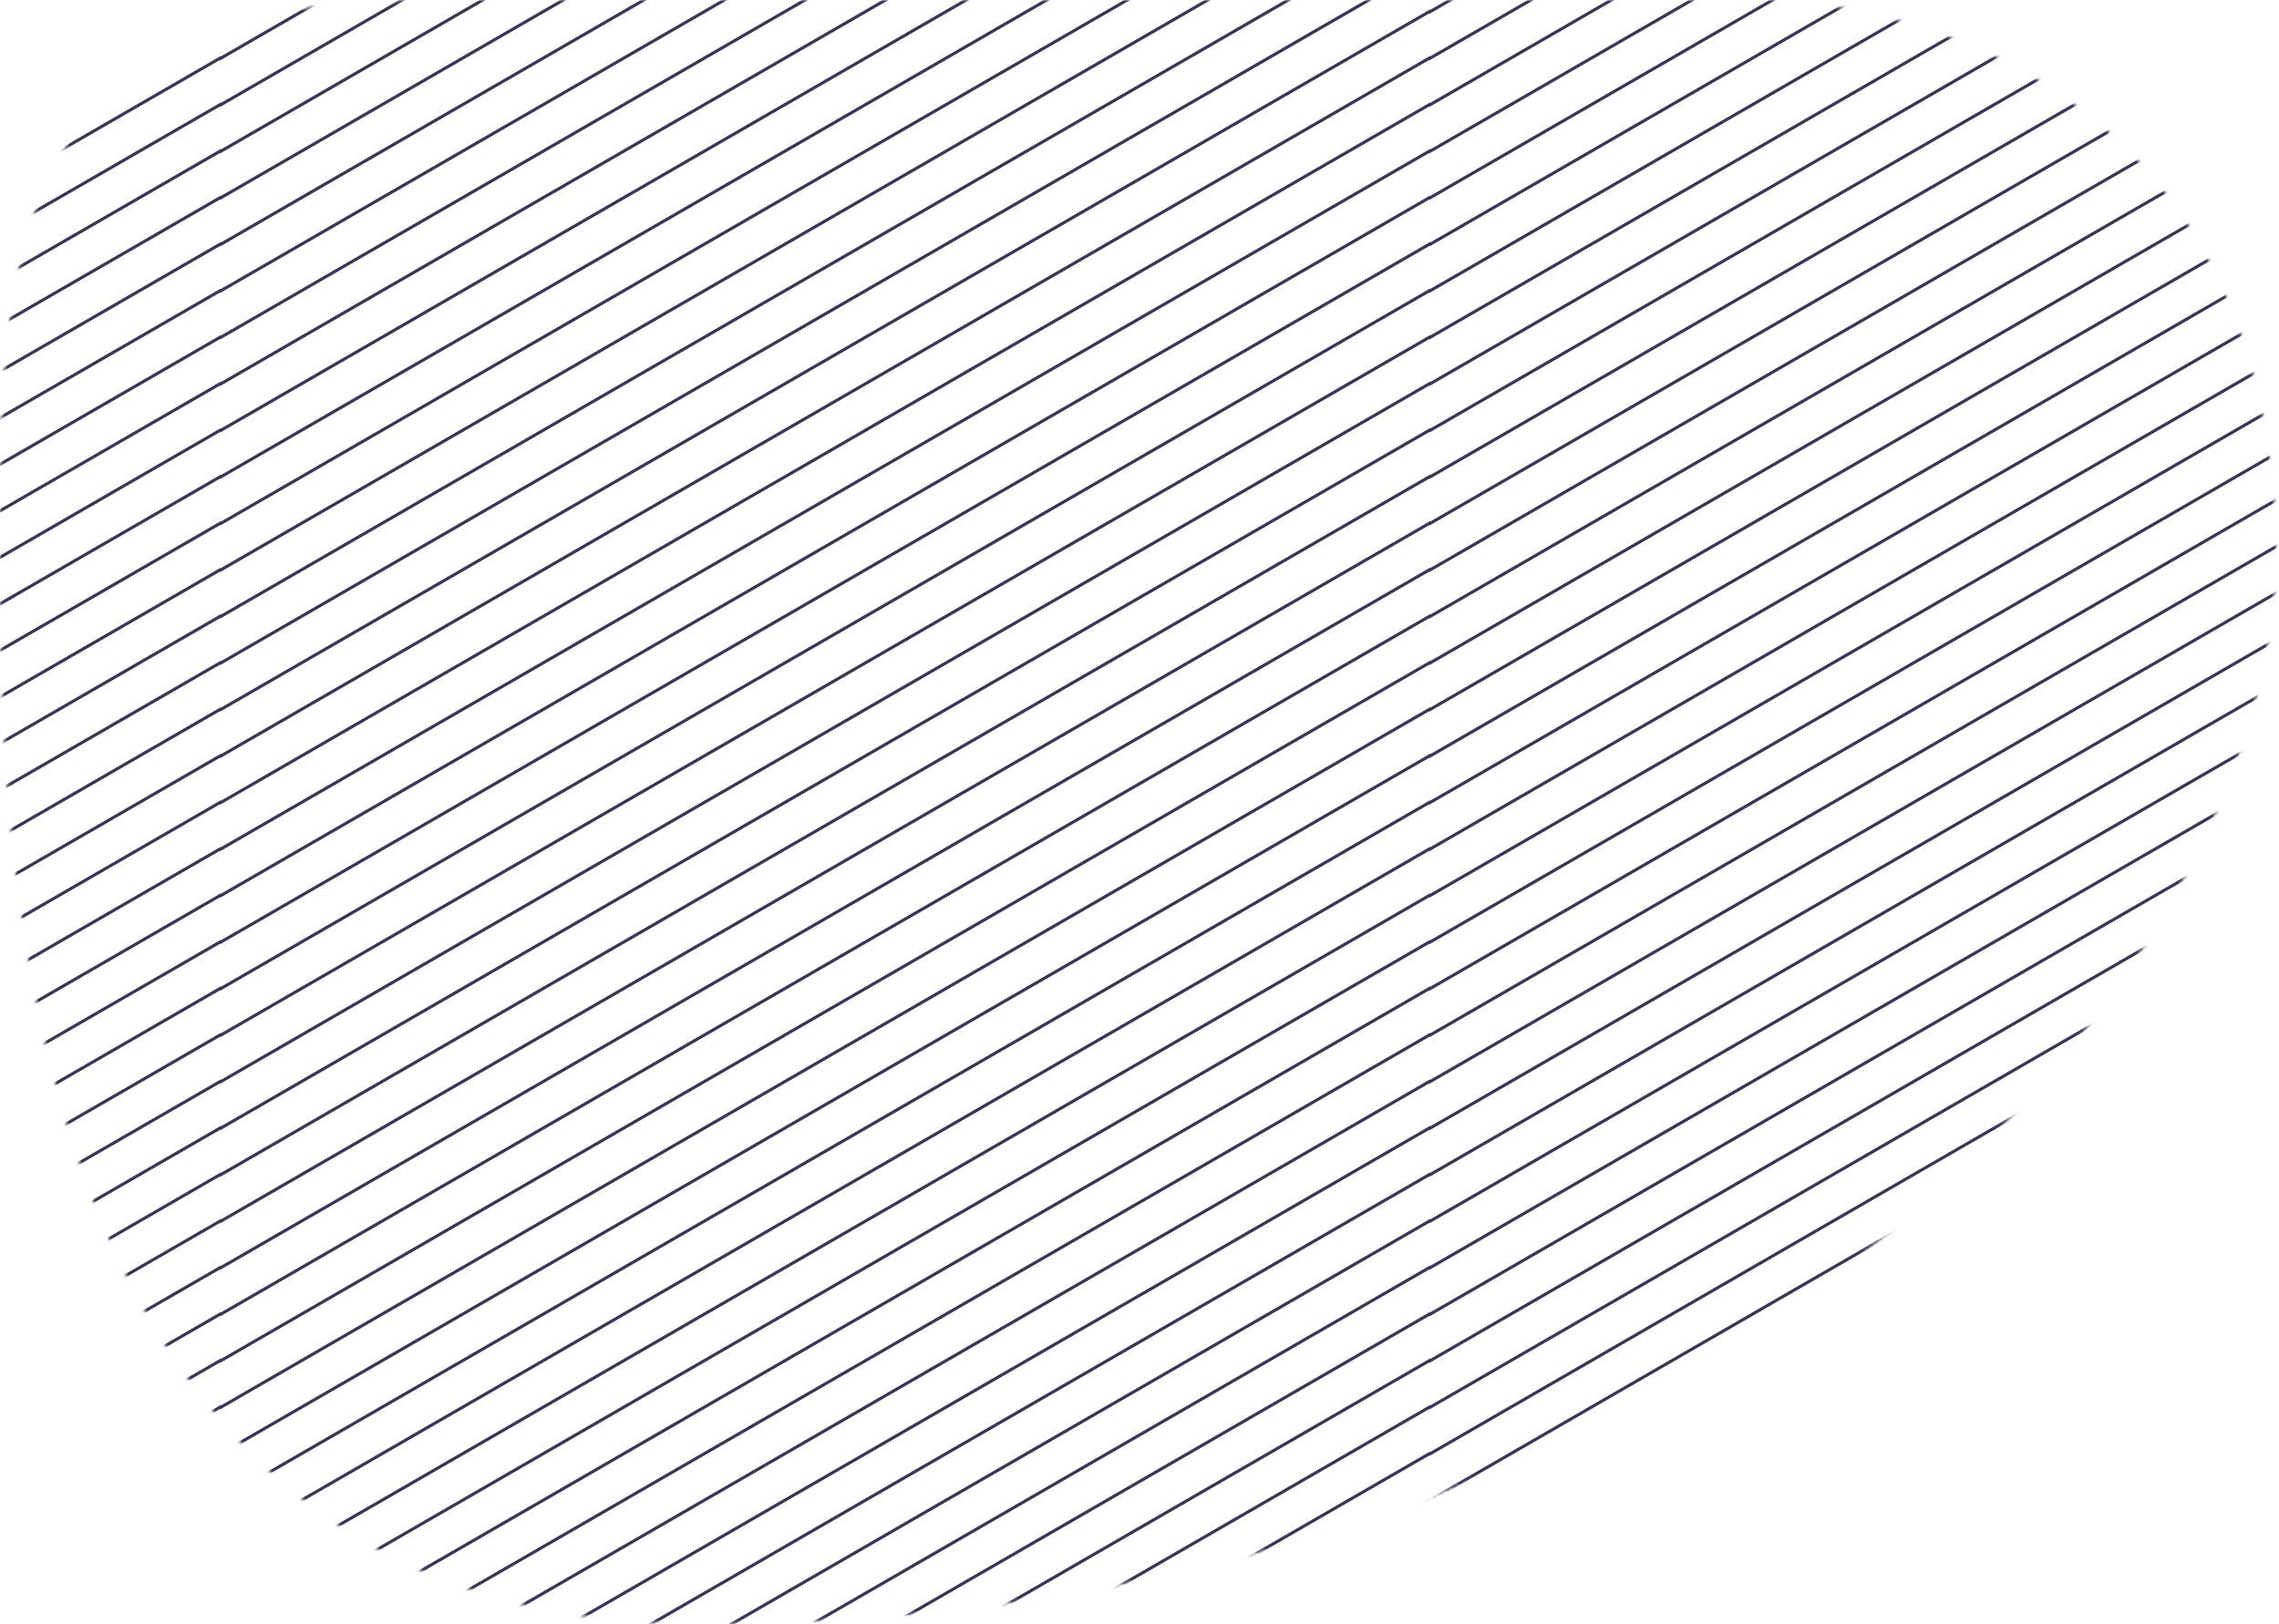 <svg xmlns="http://www.w3.org/2000/svg" xmlns:xlink="http://www.w3.org/1999/xlink" xmlns:sketch="http://www.bohemiancoding.com/sketch/ns" width="735px" height="524px" viewBox="0 0 735 524" version="1.1">
    <!-- Generator: Sketch 3.5.1 (25234) - http://www.bohemiancoding.com/sketch -->
    <title>Content</title>
    <desc>Created with Sketch.</desc>
    <defs>
        <path id="path-1" d="M136.056,4.66630643e-06 C277.95,-5.83288297e-06 570.976,4.66630643e-06 570.976,4.66630643e-06 C570.976,4.66630643e-06 726.574,0.077 734.002,170.635 C739.905,306.178 563.198,523.934 224.786,523.934 C94.146,523.934 0.034,434.051 0.034,191.368 C0.034,94.271 -5.837,1.51654959e-05 136.056,4.66630643e-06 Z"/>
    </defs>
    <g id="Page-1" stroke="none" stroke-width="1" fill="none" fill-rule="evenodd" sketch:type="MSPage">
        <g id="Content" sketch:type="MSLayerGroup">
            <mask id="mask-2" sketch:name="Mask" fill="white">
                <use xlink:href="#path-1"/>
            </mask>
            <use id="Mask" sketch:type="MSShapeGroup" xlink:href="#path-1"/>
            <g id="line-group" mask="url(#mask-2)" stroke-linecap="square">
                <g transform="translate(-318.75, -461.47)">
                    <g id="Lines" transform="translate(0, 270.129)">
                        <path d="M0,450.215 L389.711,225.107" id="Line" stroke="#3A3656" sketch:type="MSShapeGroup"/>
                        <path d="M0,465.222 L389.711,240.115" id="Line-Copy-16" stroke="#3A3656" sketch:type="MSShapeGroup"/>
                        <path d="M0,480.229 L389.711,255.122" id="Line-Copy-17" stroke="#3A3656" sketch:type="MSShapeGroup"/>
                        <path d="M0,495.236 L389.711,270.129" id="Line-Copy-18" stroke="#3A3656" sketch:type="MSShapeGroup"/>
                        <path d="M0,510.243 L389.711,285.136" id="Line-Copy-19" stroke="#3A3656" sketch:type="MSShapeGroup"/>
                        <path d="M0,525.251 L389.711,300.143" id="Line-Copy-20" stroke="#3A3656" sketch:type="MSShapeGroup"/>
                        <path d="M0,540.258 L389.711,315.15" id="Line-Copy-21" stroke="#3A3656" sketch:type="MSShapeGroup"/>
                        <path d="M0,555.265 L389.711,330.158" id="Line-Copy-22" stroke="#3A3656" sketch:type="MSShapeGroup"/>
                        <path d="M0,570.272 L389.711,345.165" id="Line-Copy-23" stroke="#3A3656" sketch:type="MSShapeGroup"/>
                        <path d="M0,585.279 L389.711,360.172" id="Line-Copy-24" stroke="#3A3656" sketch:type="MSShapeGroup"/>
                        <path d="M0,600.286 L389.711,375.179" id="Line-Copy-25" stroke="#3A3656" sketch:type="MSShapeGroup"/>
                        <path d="M0,615.294 L389.711,390.186" id="Line-Copy-26" stroke="#3A3656" sketch:type="MSShapeGroup"/>
                        <path d="M0,630.301 L389.711,405.193" id="Line-Copy-27" stroke="#3A3656" sketch:type="MSShapeGroup"/>
                        <path d="M0,645.308 L389.711,420.2" id="Line-Copy-28" stroke="#3A3656" sketch:type="MSShapeGroup"/>
                        <path d="M0,660.315 L389.711,435.208" id="Line-Copy-29" stroke="#3A3656" sketch:type="MSShapeGroup"/>
                        <path d="M0,675.322 L389.711,450.215" id="Line-Copy-30" stroke="#3A3656" sketch:type="MSShapeGroup"/>
                        <path d="M0,435.208 L389.711,210.1" id="Line-Copy" stroke="#3A3656" sketch:type="MSShapeGroup"/>
                        <path d="M0,420.2 L389.711,195.093" id="Line-Copy-2" stroke="#3A3656" sketch:type="MSShapeGroup"/>
                        <path d="M0,405.193 L389.711,180.086" id="Line-Copy-3" stroke="#3A3656" sketch:type="MSShapeGroup"/>
                        <path d="M0,390.186 L389.711,165.079" id="Line-Copy-4" stroke="#3A3656" sketch:type="MSShapeGroup"/>
                        <path d="M0,375.179 L389.711,150.072" id="Line-Copy-5" stroke="#3A3656" sketch:type="MSShapeGroup"/>
                        <path d="M0,360.172 L389.711,135.064" id="Line-Copy-6" stroke="#3A3656" sketch:type="MSShapeGroup"/>
                        <path d="M0,345.165 L389.711,120.057" id="Line-Copy-7" stroke="#3A3656" sketch:type="MSShapeGroup"/>
                        <path d="M0,330.158 L389.711,105.05" id="Line-Copy-8" stroke="#3A3656" sketch:type="MSShapeGroup"/>
                        <path d="M0,315.15 L389.711,90.043" id="Line-Copy-9" stroke="#3A3656" sketch:type="MSShapeGroup"/>
                        <path d="M0,300.143 L389.711,75.036" id="Line-Copy-10" stroke="#3A3656" sketch:type="MSShapeGroup"/>
                        <path d="M0,285.136 L389.711,60.029" id="Line-Copy-11" stroke="#3A3656" sketch:type="MSShapeGroup"/>
                        <path d="M0,270.129 L389.711,45.021" id="Line-Copy-12" stroke="#3A3656" sketch:type="MSShapeGroup"/>
                        <path d="M0,255.122 L389.711,30.014" id="Line-Copy-13" stroke="#3A3656" sketch:type="MSShapeGroup"/>
                        <path d="M0,240.115 L389.711,15.007" id="Line-Copy-14" stroke="#3A3656" sketch:type="MSShapeGroup"/>
                        <path d="M0,225.107 L389.711,0" id="Line-Copy-15" stroke="#3A3656" sketch:type="MSShapeGroup"/>
                    </g>
                    <g id="Lines-Copy-4" transform="translate(780, 0)">
                        <path d="M0,465.222 L389.711,240.115" id="Line-Copy-16" stroke="#3A3656" sketch:type="MSShapeGroup"/>
                        <path d="M0,480.229 L389.711,255.122" id="Line-Copy-17" stroke="#3A3656" sketch:type="MSShapeGroup"/>
                        <path d="M0,495.236 L389.711,270.129" id="Line-Copy-18" stroke="#3A3656" sketch:type="MSShapeGroup"/>
                        <path d="M0,510.243 L389.711,285.136" id="Line-Copy-19" stroke="#3A3656" sketch:type="MSShapeGroup"/>
                        <path d="M0,525.251 L389.711,300.143" id="Line-Copy-20" stroke="#3A3656" sketch:type="MSShapeGroup"/>
                        <path d="M0,540.258 L389.711,315.15" id="Line-Copy-21" stroke="#3A3656" sketch:type="MSShapeGroup"/>
                        <path d="M0,555.265 L389.711,330.158" id="Line-Copy-22" stroke="#3A3656" sketch:type="MSShapeGroup"/>
                        <path d="M0,570.272 L389.711,345.165" id="Line-Copy-23" stroke="#3A3656" sketch:type="MSShapeGroup"/>
                        <path d="M0,585.279 L389.711,360.172" id="Line-Copy-24" stroke="#3A3656" sketch:type="MSShapeGroup"/>
                        <path d="M0,600.286 L389.711,375.179" id="Line-Copy-25" stroke="#3A3656" sketch:type="MSShapeGroup"/>
                        <path d="M0,615.294 L389.711,390.186" id="Line-Copy-26" stroke="#3A3656" sketch:type="MSShapeGroup"/>
                        <path d="M0,630.301 L389.711,405.193" id="Line-Copy-27" stroke="#3A3656" sketch:type="MSShapeGroup"/>
                        <path d="M0,645.308 L389.711,420.2" id="Line-Copy-28" stroke="#3A3656" sketch:type="MSShapeGroup"/>
                        <path d="M0,660.315 L389.711,435.208" id="Line-Copy-29" stroke="#3A3656" sketch:type="MSShapeGroup"/>
                        <path d="M0,675.322 L389.711,450.215" id="Line-Copy-30" stroke="#3A3656" sketch:type="MSShapeGroup"/>
                    </g>
                    <g id="Lines-Copy-2" transform="translate(0, 735.351)">
                        <path d="M0,450.215 L389.711,225.107" id="Line" stroke="#3A3656" sketch:type="MSShapeGroup"/>
                        <path d="M0,465.222 L389.711,240.115" id="Line-Copy-16" stroke="#3A3656" sketch:type="MSShapeGroup"/>
                        <path d="M0,435.208 L389.711,210.1" id="Line-Copy" stroke="#3A3656" sketch:type="MSShapeGroup"/>
                        <path d="M0,420.2 L389.711,195.093" id="Line-Copy-2" stroke="#3A3656" sketch:type="MSShapeGroup"/>
                        <path d="M0,405.193 L389.711,180.086" id="Line-Copy-3" stroke="#3A3656" sketch:type="MSShapeGroup"/>
                        <path d="M0,390.186 L389.711,165.079" id="Line-Copy-4" stroke="#3A3656" sketch:type="MSShapeGroup"/>
                        <path d="M0,375.179 L389.711,150.072" id="Line-Copy-5" stroke="#3A3656" sketch:type="MSShapeGroup"/>
                        <path d="M0,360.172 L389.711,135.064" id="Line-Copy-6" stroke="#3A3656" sketch:type="MSShapeGroup"/>
                        <path d="M0,345.165 L389.711,120.057" id="Line-Copy-7" stroke="#3A3656" sketch:type="MSShapeGroup"/>
                        <path d="M0,330.158 L389.711,105.05" id="Line-Copy-8" stroke="#3A3656" sketch:type="MSShapeGroup"/>
                        <path d="M0,315.15 L389.711,90.043" id="Line-Copy-9" stroke="#3A3656" sketch:type="MSShapeGroup"/>
                        <path d="M0,300.143 L389.711,75.036" id="Line-Copy-10" stroke="#3A3656" sketch:type="MSShapeGroup"/>
                        <path d="M0,285.136 L389.711,60.029" id="Line-Copy-11" stroke="#3A3656" sketch:type="MSShapeGroup"/>
                        <path d="M0,270.129 L389.711,45.021" id="Line-Copy-12" stroke="#3A3656" sketch:type="MSShapeGroup"/>
                        <path d="M0,255.122 L389.711,30.014" id="Line-Copy-13" stroke="#3A3656" sketch:type="MSShapeGroup"/>
                        <path d="M0,240.115 L389.711,15.007" id="Line-Copy-14" stroke="#3A3656" sketch:type="MSShapeGroup"/>
                        <path d="M0,225.107 L389.711,0" id="Line-Copy-15" stroke="#3A3656" sketch:type="MSShapeGroup"/>
                    </g>
                    <g id="Lines-Copy-5" transform="translate(780, 465.222)">
                        <path d="M0,450.215 L389.711,225.107" id="Line" stroke="#3A3656" sketch:type="MSShapeGroup"/>
                        <path d="M0,465.222 L389.711,240.115" id="Line-Copy-16" stroke="#3A3656" sketch:type="MSShapeGroup"/>
                        <path d="M0,480.229 L389.711,255.122" id="Line-Copy-17" stroke="#3A3656" sketch:type="MSShapeGroup"/>
                        <path d="M0,495.236 L389.711,270.129" id="Line-Copy-18" stroke="#3A3656" sketch:type="MSShapeGroup"/>
                        <path d="M0,510.243 L389.711,285.136" id="Line-Copy-19" stroke="#3A3656" sketch:type="MSShapeGroup"/>
                        <path d="M0,525.251 L389.711,300.143" id="Line-Copy-20" stroke="#3A3656" sketch:type="MSShapeGroup"/>
                        <path d="M0,540.258 L389.711,315.15" id="Line-Copy-21" stroke="#3A3656" sketch:type="MSShapeGroup"/>
                        <path d="M0,555.265 L389.711,330.158" id="Line-Copy-22" stroke="#3A3656" sketch:type="MSShapeGroup"/>
                        <path d="M0,570.272 L389.711,345.165" id="Line-Copy-23" stroke="#3A3656" sketch:type="MSShapeGroup"/>
                        <path d="M0,585.279 L389.711,360.172" id="Line-Copy-24" stroke="#3A3656" sketch:type="MSShapeGroup"/>
                        <path d="M0,600.286 L389.711,375.179" id="Line-Copy-25" stroke="#3A3656" sketch:type="MSShapeGroup"/>
                        <path d="M0,615.294 L389.711,390.186" id="Line-Copy-26" stroke="#3A3656" sketch:type="MSShapeGroup"/>
                        <path d="M0,630.301 L389.711,405.193" id="Line-Copy-27" stroke="#3A3656" sketch:type="MSShapeGroup"/>
                        <path d="M0,645.308 L389.711,420.2" id="Line-Copy-28" stroke="#3A3656" sketch:type="MSShapeGroup"/>
                        <path d="M0,660.315 L389.711,435.208" id="Line-Copy-29" stroke="#3A3656" sketch:type="MSShapeGroup"/>
                        <path d="M0,675.322 L389.711,450.215" id="Line-Copy-30" stroke="#3A3656" sketch:type="MSShapeGroup"/>
                        <path d="M0,435.208 L389.711,210.1" id="Line-Copy" stroke="#3A3656" sketch:type="MSShapeGroup"/>
                        <path d="M0,420.2 L389.711,195.093" id="Line-Copy-2" stroke="#3A3656" sketch:type="MSShapeGroup"/>
                        <path d="M0,405.193 L389.711,180.086" id="Line-Copy-3" stroke="#3A3656" sketch:type="MSShapeGroup"/>
                        <path d="M0,390.186 L389.711,165.079" id="Line-Copy-4" stroke="#3A3656" sketch:type="MSShapeGroup"/>
                        <path d="M0,375.179 L389.711,150.072" id="Line-Copy-5" stroke="#3A3656" sketch:type="MSShapeGroup"/>
                        <path d="M0,360.172 L389.711,135.064" id="Line-Copy-6" stroke="#3A3656" sketch:type="MSShapeGroup"/>
                        <path d="M0,345.165 L389.711,120.057" id="Line-Copy-7" stroke="#3A3656" sketch:type="MSShapeGroup"/>
                        <path d="M0,330.158 L389.711,105.05" id="Line-Copy-8" stroke="#3A3656" sketch:type="MSShapeGroup"/>
                        <path d="M0,315.15 L389.711,90.043" id="Line-Copy-9" stroke="#3A3656" sketch:type="MSShapeGroup"/>
                        <path d="M0,300.143 L389.711,75.036" id="Line-Copy-10" stroke="#3A3656" sketch:type="MSShapeGroup"/>
                        <path d="M0,285.136 L389.711,60.029" id="Line-Copy-11" stroke="#3A3656" sketch:type="MSShapeGroup"/>
                        <path d="M0,270.129 L389.711,45.021" id="Line-Copy-12" stroke="#3A3656" sketch:type="MSShapeGroup"/>
                        <path d="M0,255.122 L389.711,30.014" id="Line-Copy-13" stroke="#3A3656" sketch:type="MSShapeGroup"/>
                        <path d="M0,240.115 L389.711,15.007" id="Line-Copy-14" stroke="#3A3656" sketch:type="MSShapeGroup"/>
                        <path d="M0,225.107 L389.711,0" id="Line-Copy-15" stroke="#3A3656" sketch:type="MSShapeGroup"/>
                    </g>
                    <g id="Lines-Copy" transform="translate(390, 135.064)">
                        <path d="M0,450.215 L389.711,225.107" id="Line" stroke="#3A3656" sketch:type="MSShapeGroup"/>
                        <path d="M0,465.222 L389.711,240.115" id="Line-Copy-16" stroke="#3A3656" sketch:type="MSShapeGroup"/>
                        <path d="M0,480.229 L389.711,255.122" id="Line-Copy-17" stroke="#3A3656" sketch:type="MSShapeGroup"/>
                        <path d="M0,495.236 L389.711,270.129" id="Line-Copy-18" stroke="#3A3656" sketch:type="MSShapeGroup"/>
                        <path d="M0,510.243 L389.711,285.136" id="Line-Copy-19" stroke="#3A3656" sketch:type="MSShapeGroup"/>
                        <path d="M0,525.251 L389.711,300.143" id="Line-Copy-20" stroke="#3A3656" sketch:type="MSShapeGroup"/>
                        <path d="M0,540.258 L389.711,315.15" id="Line-Copy-21" stroke="#3A3656" sketch:type="MSShapeGroup"/>
                        <path d="M0,555.265 L389.711,330.158" id="Line-Copy-22" stroke="#3A3656" sketch:type="MSShapeGroup"/>
                        <path d="M0,570.272 L389.711,345.165" id="Line-Copy-23" stroke="#3A3656" sketch:type="MSShapeGroup"/>
                        <path d="M0,585.279 L389.711,360.172" id="Line-Copy-24" stroke="#3A3656" sketch:type="MSShapeGroup"/>
                        <path d="M0,600.286 L389.711,375.179" id="Line-Copy-25" stroke="#3A3656" sketch:type="MSShapeGroup"/>
                        <path d="M0,615.294 L389.711,390.186" id="Line-Copy-26" stroke="#3A3656" sketch:type="MSShapeGroup"/>
                        <path d="M0,630.301 L389.711,405.193" id="Line-Copy-27" stroke="#3A3656" sketch:type="MSShapeGroup"/>
                        <path d="M0,645.308 L389.711,420.2" id="Line-Copy-28" stroke="#3A3656" sketch:type="MSShapeGroup"/>
                        <path d="M0,660.315 L389.711,435.208" id="Line-Copy-29" stroke="#3A3656" sketch:type="MSShapeGroup"/>
                        <path d="M0,675.322 L389.711,450.215" id="Line-Copy-30" stroke="#3A3656" sketch:type="MSShapeGroup"/>
                        <path d="M0,435.208 L389.711,210.1" id="Line-Copy" stroke="#3A3656" sketch:type="MSShapeGroup"/>
                        <path d="M0,420.2 L389.711,195.093" id="Line-Copy-2" stroke="#3A3656" sketch:type="MSShapeGroup"/>
                        <path d="M0,405.193 L389.711,180.086" id="Line-Copy-3" stroke="#3A3656" sketch:type="MSShapeGroup"/>
                        <path d="M0,390.186 L389.711,165.079" id="Line-Copy-4" stroke="#3A3656" sketch:type="MSShapeGroup"/>
                        <path d="M0,375.179 L389.711,150.072" id="Line-Copy-5" stroke="#3A3656" sketch:type="MSShapeGroup"/>
                        <path d="M0,360.172 L389.711,135.064" id="Line-Copy-6" stroke="#3A3656" sketch:type="MSShapeGroup"/>
                        <path d="M0,345.165 L389.711,120.057" id="Line-Copy-7" stroke="#3A3656" sketch:type="MSShapeGroup"/>
                        <path d="M0,330.158 L389.711,105.05" id="Line-Copy-8" stroke="#3A3656" sketch:type="MSShapeGroup"/>
                    </g>
                    <g id="Lines-Copy-3" transform="translate(390, 600.286)">
                        <path d="M0,450.215 L389.711,225.107" id="Line" stroke="#3A3656" sketch:type="MSShapeGroup"/>
                        <path d="M0,465.222 L389.711,240.115" id="Line-Copy-16" stroke="#3A3656" sketch:type="MSShapeGroup"/>
                        <path d="M0,480.229 L389.711,255.122" id="Line-Copy-17" stroke="#3A3656" sketch:type="MSShapeGroup"/>
                        <path d="M0,495.236 L389.711,270.129" id="Line-Copy-18" stroke="#3A3656" sketch:type="MSShapeGroup"/>
                        <path d="M0,510.243 L389.711,285.136" id="Line-Copy-19" stroke="#3A3656" sketch:type="MSShapeGroup"/>
                        <path d="M0,525.251 L389.711,300.143" id="Line-Copy-20" stroke="#3A3656" sketch:type="MSShapeGroup"/>
                        <path d="M0,540.258 L389.711,315.15" id="Line-Copy-21" stroke="#3A3656" sketch:type="MSShapeGroup"/>
                        <path d="M0,555.265 L389.711,330.158" id="Line-Copy-22" stroke="#3A3656" sketch:type="MSShapeGroup"/>
                        <path d="M0,570.272 L389.711,345.165" id="Line-Copy-23" stroke="#3A3656" sketch:type="MSShapeGroup"/>
                        <path d="M0,585.279 L389.711,360.172" id="Line-Copy-24" stroke="#3A3656" sketch:type="MSShapeGroup"/>
                        <path d="M0,600.286 L389.711,375.179" id="Line-Copy-25" stroke="#3A3656" sketch:type="MSShapeGroup"/>
                        <path d="M0,435.208 L389.711,210.1" id="Line-Copy" stroke="#3A3656" sketch:type="MSShapeGroup"/>
                        <path d="M0,420.2 L389.711,195.093" id="Line-Copy-2" stroke="#3A3656" sketch:type="MSShapeGroup"/>
                        <path d="M0,405.193 L389.711,180.086" id="Line-Copy-3" stroke="#3A3656" sketch:type="MSShapeGroup"/>
                        <path d="M0,390.186 L389.711,165.079" id="Line-Copy-4" stroke="#3A3656" sketch:type="MSShapeGroup"/>
                        <path d="M0,375.179 L389.711,150.072" id="Line-Copy-5" stroke="#3A3656" sketch:type="MSShapeGroup"/>
                        <path d="M0,360.172 L389.711,135.064" id="Line-Copy-6" stroke="#3A3656" sketch:type="MSShapeGroup"/>
                        <path d="M0,345.165 L389.711,120.057" id="Line-Copy-7" stroke="#3A3656" sketch:type="MSShapeGroup"/>
                        <path d="M0,330.158 L389.711,105.05" id="Line-Copy-8" stroke="#3A3656" sketch:type="MSShapeGroup"/>
                        <path d="M0,315.15 L389.711,90.043" id="Line-Copy-9" stroke="#3A3656" sketch:type="MSShapeGroup"/>
                        <path d="M0,300.143 L389.711,75.036" id="Line-Copy-10" stroke="#3A3656" sketch:type="MSShapeGroup"/>
                        <path d="M0,285.136 L389.711,60.029" id="Line-Copy-11" stroke="#3A3656" sketch:type="MSShapeGroup"/>
                        <path d="M0,270.129 L389.711,45.021" id="Line-Copy-12" stroke="#3A3656" sketch:type="MSShapeGroup"/>
                        <path d="M0,255.122 L389.711,30.014" id="Line-Copy-13" stroke="#3A3656" sketch:type="MSShapeGroup"/>
                        <path d="M0,240.115 L389.711,15.007" id="Line-Copy-14" stroke="#3A3656" sketch:type="MSShapeGroup"/>
                        <path d="M0,225.107 L389.711,0" id="Line-Copy-15" stroke="#3A3656" sketch:type="MSShapeGroup"/>
                    </g>
                </g>
            </g>
        </g>
    </g>
<wappalyzerData id="wappalyzerData" style="display: none"/><script id="wappalyzerEnvDetection" src="chrome-extension://gppongmhjkpfnbhagpmjfkannfbllamg/js/inject.js"/></svg>